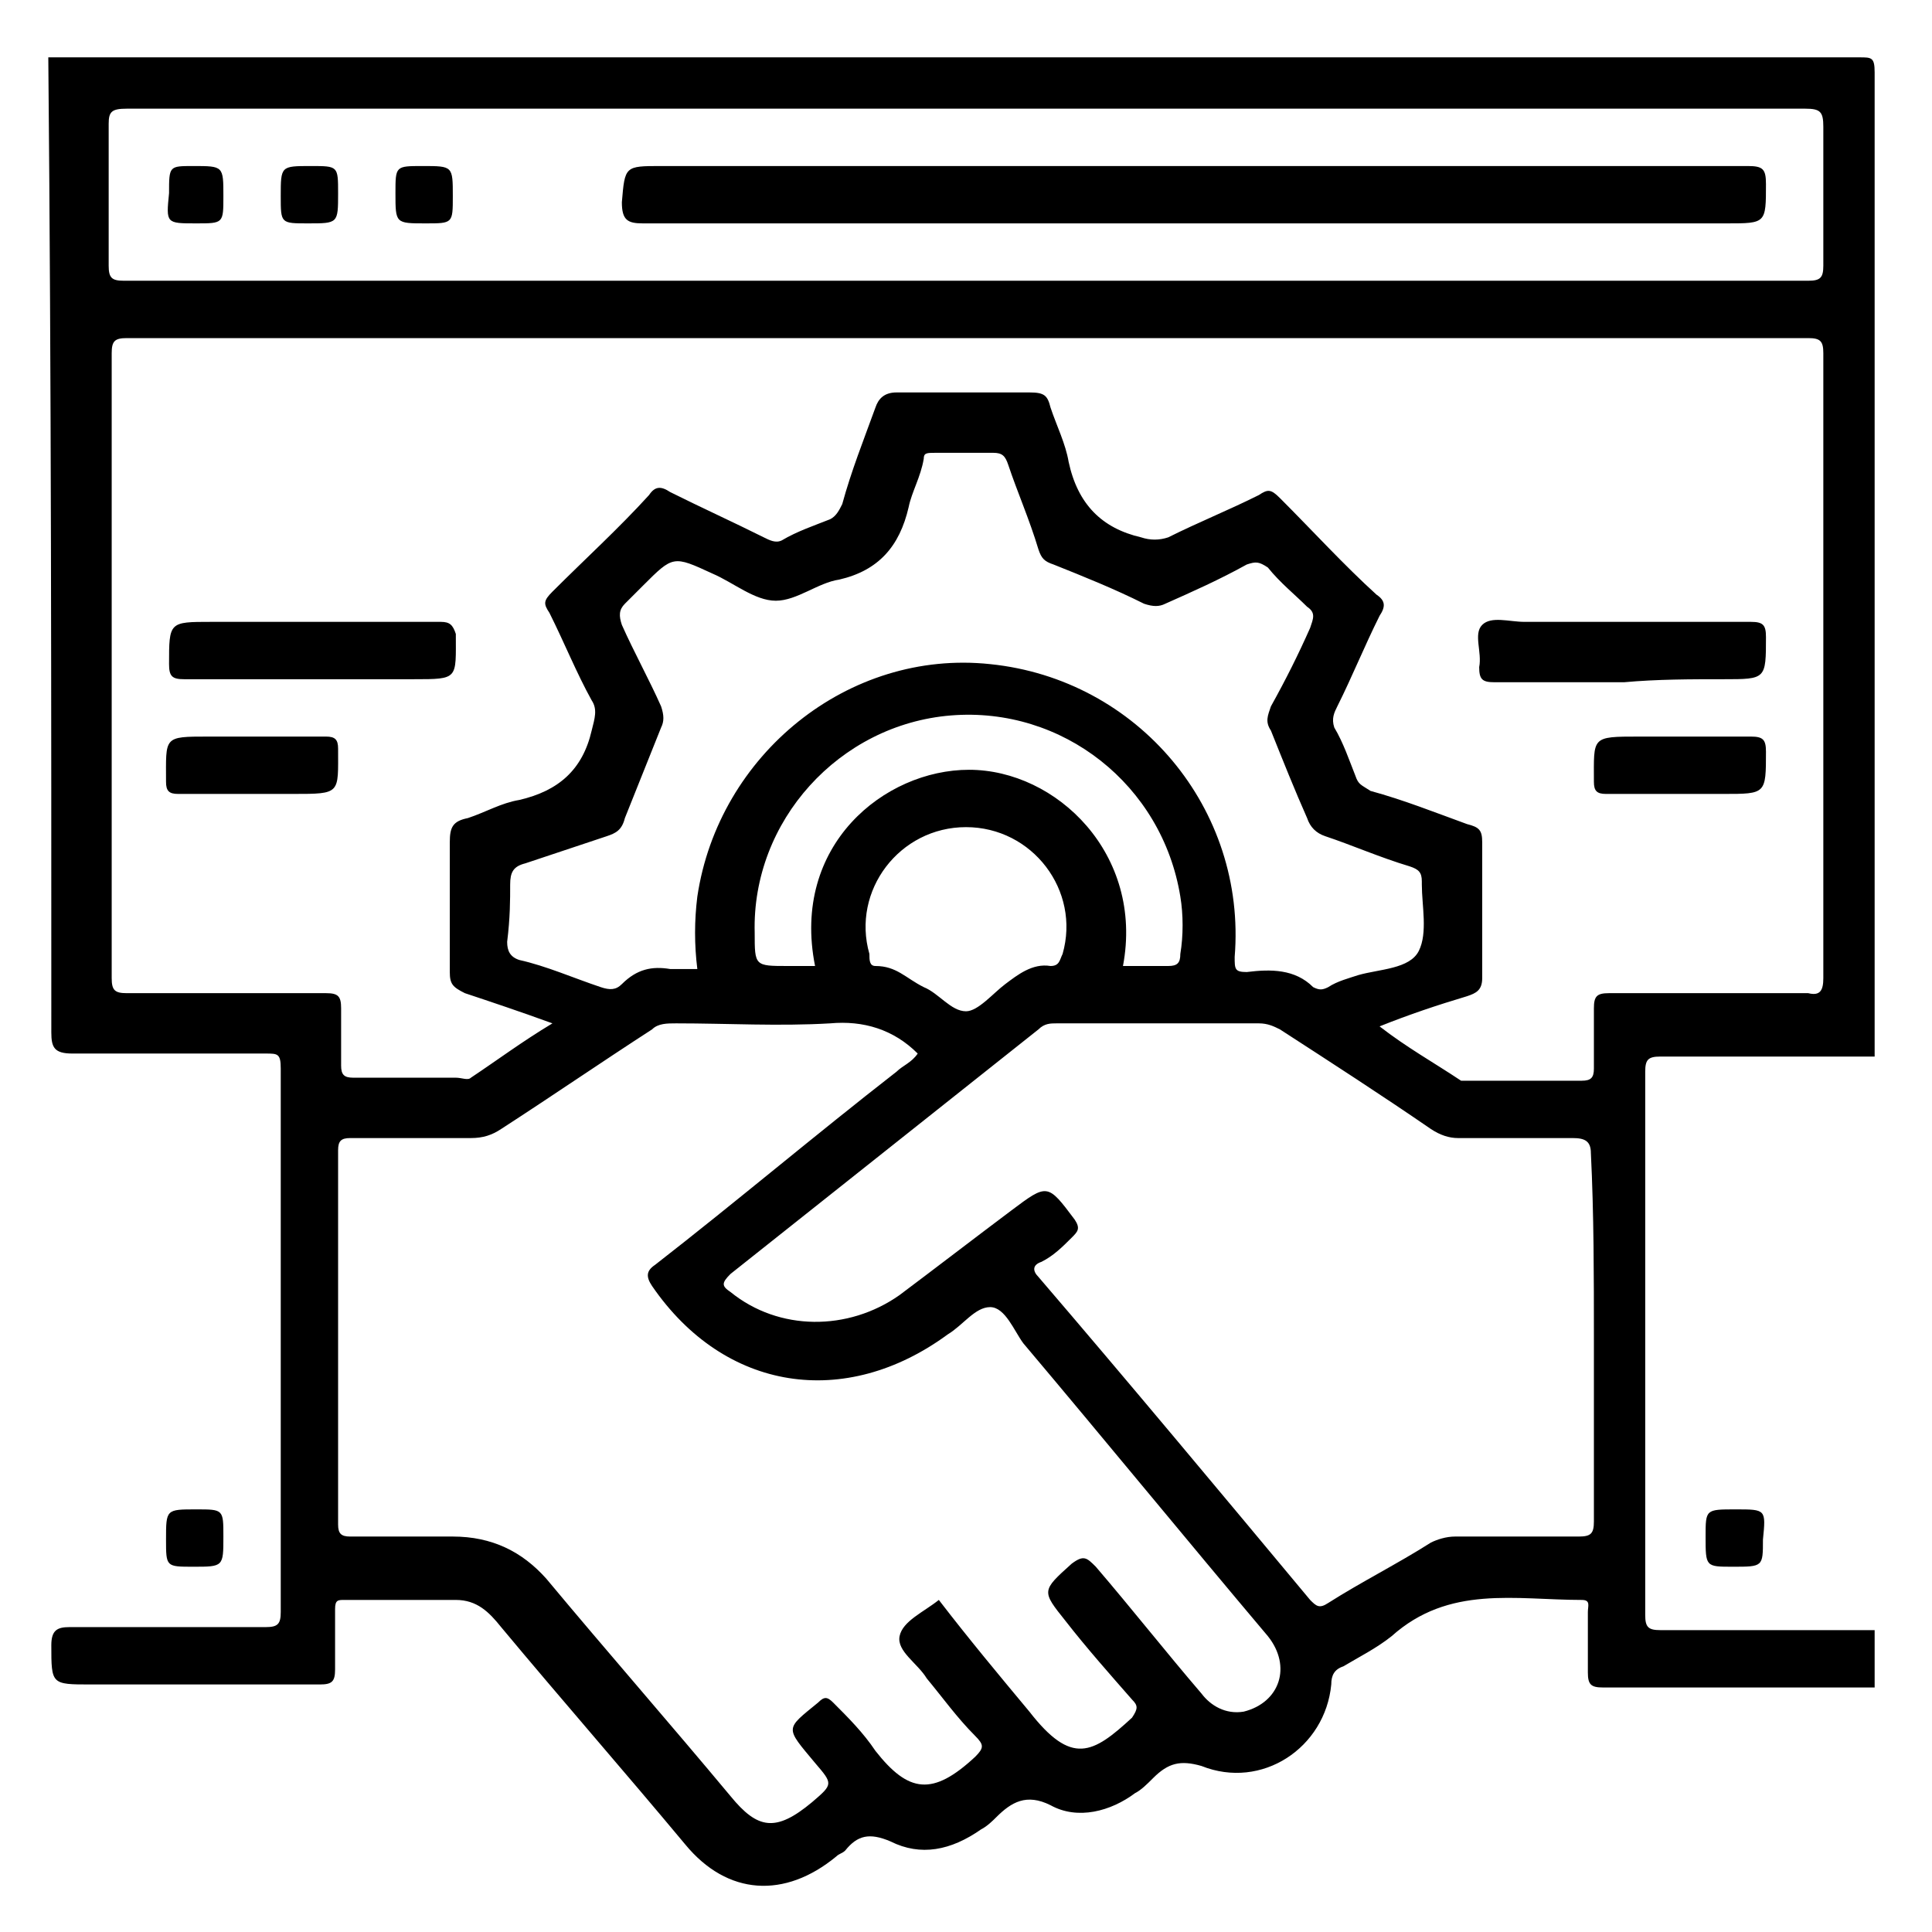 <?xml version="1.0" encoding="utf-8"?>
<!-- Generator: Adobe Illustrator 21.0.0, SVG Export Plug-In . SVG Version: 6.00 Build 0)  -->
<svg version="1.1" id="Layer_1" xmlns="http://www.w3.org/2000/svg" xmlns:xlink="http://www.w3.org/1999/xlink" x="0px" y="0px"
	 viewBox="0 0 64 64" style="enable-background:new 0 0 64 64;" xml:space="preserve">
<g>
	<path d="M1.7,34.2c0,0.5,0.1,0.7,0.7,0.7c2.1,0,4.3,0,6.4,0c0.4,0,0.5,0,0.5,0.5c0,6,0,12,0,18c0,0.4-0.1,0.5-0.5,0.5
		c-2.2,0-4.3,0-6.5,0c-0.4,0-0.6,0.1-0.6,0.6c0,1.3,0,1.3,1.3,1.3c2.5,0,5.1,0,7.6,0c0.4,0,0.5-0.1,0.5-0.5c0-0.7,0-1.3,0-2
		c0-0.3,0.1-0.3,0.3-0.3c1.2,0,2.5,0,3.7,0c0.7,0,1.1,0.4,1.5,0.9c2,2.4,4.1,4.8,6.1,7.2c1.4,1.7,3.3,1.8,5,0.4
		c0.1-0.1,0.2-0.1,0.3-0.2c0.4-0.5,0.8-0.6,1.5-0.3c1,0.5,2,0.3,3-0.4c0.2-0.1,0.4-0.3,0.5-0.4c0.5-0.5,1-0.8,1.8-0.4
		c0.9,0.5,2,0.2,2.8-0.4c0.2-0.1,0.4-0.3,0.6-0.5c0.5-0.5,0.9-0.6,1.6-0.4c2,0.8,4.1-0.6,4.3-2.7c0-0.3,0.1-0.5,0.4-0.6
		c0.5-0.3,1.1-0.6,1.6-1c1.9-1.7,4.1-1.2,6.3-1.2c0.3,0,0.2,0.2,0.2,0.4c0,0.7,0,1.3,0,2c0,0.4,0.1,0.5,0.5,0.5c3,0,6,0,9,0
		c0-0.6,0-1.3,0-1.9c-2.4,0-4.7,0-7.1,0c-0.4,0-0.5-0.1-0.5-0.5c0-6,0-12,0-18c0-0.4,0.1-0.5,0.5-0.5c2.4,0,4.7,0,7.1,0
		c0-10.9,0-21.7,0-32.6c0-0.5-0.1-0.5-0.5-0.5c-20,0-40,0-60,0C1.7,12.6,1.7,23.4,1.7,34.2z M41.2,56.7c-0.6,0.1-1.1-0.2-1.4-0.6
		c-1.2-1.4-2.3-2.8-3.5-4.2c-0.3-0.3-0.4-0.4-0.8-0.1c-1,0.9-1,0.9-0.2,1.9c0.7,0.9,1.5,1.8,2.2,2.6c0.2,0.2,0.2,0.3,0,0.6
		c-1.3,1.2-2,1.6-3.4-0.2c-1-1.2-2-2.4-3-3.7c-0.5,0.4-1.2,0.7-1.3,1.2c-0.1,0.5,0.6,0.9,0.9,1.4c0.5,0.6,1,1.3,1.6,1.9
		c0.3,0.3,0.3,0.4,0,0.7c-1.4,1.3-2.2,1.2-3.3-0.2c-0.4-0.6-0.9-1.1-1.4-1.6c-0.2-0.2-0.3-0.2-0.5,0C26,57.3,26,57.2,27,58.4
		c0.6,0.7,0.6,0.7-0.1,1.3c-1.2,1-1.8,0.9-2.7-0.2c-2-2.4-4.1-4.8-6.1-7.2c-0.8-0.9-1.8-1.4-3.1-1.4c-1.1,0-2.2,0-3.4,0
		c-0.3,0-0.4-0.1-0.4-0.4c0-4.1,0-8.3,0-12.4c0-0.3,0.1-0.4,0.4-0.4c1.3,0,2.6,0,4,0c0.4,0,0.7-0.1,1-0.3c1.7-1.1,3.3-2.2,5-3.3
		c0.2-0.2,0.5-0.2,0.8-0.2c1.7,0,3.4,0.1,5.1,0c1.1-0.1,2.1,0.2,2.9,1c-0.2,0.3-0.5,0.4-0.7,0.6c-2.7,2.1-5.3,4.3-8,6.4
		c-0.3,0.2-0.3,0.4-0.1,0.7c2.4,3.5,6.4,4.1,9.8,1.6c0.5-0.3,0.9-0.9,1.4-0.9c0.5,0,0.8,0.8,1.1,1.2c2.7,3.2,5.4,6.5,8.1,9.7
		C42.8,55.2,42.4,56.4,41.2,56.7z M16.9,29.3c0-0.4,0.1-0.6,0.5-0.7c0.9-0.3,1.8-0.6,2.7-0.9c0.3-0.1,0.5-0.2,0.6-0.6
		c0.4-1,0.8-2,1.2-3c0.1-0.2,0.1-0.4,0-0.7c-0.4-0.9-0.9-1.8-1.3-2.7c-0.1-0.3-0.1-0.5,0.1-0.7c0.2-0.2,0.4-0.4,0.6-0.6
		c1-1,1-1,2.3-0.4c0.7,0.3,1.4,0.9,2.1,0.9c0.7,0,1.4-0.6,2.1-0.7c1.3-0.3,2-1.1,2.3-2.4c0.1-0.5,0.4-1,0.5-1.6
		C30.6,15,30.7,15,31,15c0.6,0,1.3,0,1.9,0c0.3,0,0.4,0.1,0.5,0.4c0.3,0.9,0.7,1.8,1,2.8c0.1,0.3,0.2,0.4,0.5,0.5c1,0.4,2,0.8,3,1.3
		c0.3,0.1,0.5,0.1,0.7,0c0.9-0.4,1.8-0.8,2.7-1.3c0.3-0.1,0.4-0.1,0.7,0.1c0.4,0.5,0.9,0.9,1.3,1.3c0.3,0.2,0.2,0.4,0.1,0.7
		c-0.4,0.9-0.8,1.7-1.3,2.6c-0.1,0.3-0.2,0.5,0,0.8c0.4,1,0.8,2,1.2,2.9c0.1,0.3,0.3,0.5,0.6,0.6c0.9,0.3,1.8,0.7,2.8,1
		c0.3,0.1,0.4,0.2,0.4,0.5c0,0,0,0,0,0.1c0,0.7,0.2,1.6-0.1,2.2c-0.3,0.6-1.3,0.6-2,0.8c-0.3,0.1-0.7,0.2-1,0.4
		c-0.2,0.1-0.3,0.1-0.5,0c-0.6-0.6-1.4-0.6-2.2-0.5c-0.4,0-0.4-0.1-0.4-0.5c0.4-4.9-3.2-9.2-8.1-9.7c-4.7-0.5-9,3-9.7,7.7
		c-0.1,0.8-0.1,1.6,0,2.4c-0.3,0-0.6,0-0.9,0c-0.6-0.1-1.1,0-1.6,0.5c-0.2,0.2-0.4,0.2-0.7,0.1c-0.9-0.3-1.8-0.7-2.7-0.9
		c-0.3-0.1-0.4-0.3-0.4-0.6C16.9,30.4,16.9,29.8,16.9,29.3z M32.1,25.5c-2.8,0-5.9,2.5-5.1,6.5c-0.3,0-0.6,0-0.9,0
		c-1.1,0-1.1,0-1.1-1.1c-0.1-3.7,2.8-6.9,6.5-7.2c3.7-0.3,7,2.3,7.6,6c0.1,0.6,0.1,1.3,0,1.9c0,0.3-0.1,0.4-0.4,0.4
		c-0.5,0-1,0-1.5,0C37.9,28.3,35,25.5,32.1,25.5z M35.2,31.6c-0.1,0.2-0.1,0.4-0.4,0.4c-0.6-0.1-1.1,0.3-1.5,0.6
		c-0.4,0.3-0.9,0.9-1.3,0.9c-0.5,0-0.9-0.6-1.4-0.8C30,32.4,29.7,32,29,32c-0.2,0-0.2-0.2-0.2-0.4c-0.6-2.1,1-4.2,3.2-4.2
		C34.2,27.4,35.8,29.5,35.2,31.6z M52.8,44.3c0,2,0,4.1,0,6.1c0,0.4-0.1,0.5-0.5,0.5c-1.4,0-2.7,0-4.1,0c-0.3,0-0.6,0.1-0.8,0.2
		c-1.1,0.7-2.3,1.3-3.4,2c-0.3,0.2-0.4,0.1-0.6-0.1c-3-3.6-6-7.2-9-10.7c-0.2-0.2-0.2-0.4,0.1-0.5c0.4-0.2,0.7-0.5,1-0.8
		c0.2-0.2,0.3-0.3,0.1-0.6c-0.9-1.2-0.9-1.2-2.1-0.3c-1.2,0.9-2.5,1.9-3.7,2.8c-1.7,1.2-4,1.2-5.6-0.1c-0.3-0.2-0.3-0.3,0-0.6
		c3.4-2.7,6.8-5.4,10.2-8.1c0.2-0.2,0.4-0.2,0.6-0.2c2.2,0,4.5,0,6.7,0c0.3,0,0.5,0.1,0.7,0.2c1.7,1.1,3.4,2.2,5,3.3
		c0.3,0.2,0.6,0.3,0.9,0.3c1.3,0,2.6,0,3.8,0c0.4,0,0.6,0.1,0.6,0.5C52.8,40.2,52.8,42.3,52.8,44.3z M60.4,32.4
		c0,0.4-0.1,0.6-0.5,0.5c-2.2,0-4.4,0-6.6,0c-0.4,0-0.5,0.1-0.5,0.5c0,0.7,0,1.3,0,2c0,0.3-0.1,0.4-0.4,0.4c-1.2,0-2.5,0-3.7,0
		c-0.1,0-0.2,0-0.3,0c-0.9-0.6-1.8-1.1-2.7-1.8c1-0.4,1.9-0.7,2.9-1c0.3-0.1,0.5-0.2,0.5-0.6c0-1.5,0-3,0-4.5c0-0.4-0.1-0.5-0.5-0.6
		c-1.1-0.4-2.1-0.8-3.2-1.1C45.1,26,45,26,44.9,25.7c-0.2-0.5-0.4-1.1-0.7-1.6c-0.1-0.3,0-0.5,0.1-0.7c0.5-1,0.9-2,1.4-3
		c0.2-0.3,0.2-0.5-0.1-0.7c-1.1-1-2.1-2.1-3.2-3.2c-0.3-0.3-0.4-0.3-0.7-0.1c-1,0.5-2,0.9-3,1.4c-0.3,0.1-0.6,0.1-0.9,0
		c-1.3-0.3-2.1-1.1-2.4-2.5c-0.1-0.6-0.4-1.2-0.6-1.8c-0.1-0.4-0.2-0.5-0.7-0.5c-1.5,0-2.9,0-4.4,0c-0.4,0-0.6,0.2-0.7,0.5
		c-0.4,1.1-0.8,2.1-1.1,3.2c-0.1,0.2-0.2,0.4-0.4,0.5c-0.5,0.2-1.1,0.4-1.6,0.7c-0.2,0.1-0.4,0-0.6-0.1c-1-0.5-2.1-1-3.1-1.5
		c-0.3-0.2-0.5-0.2-0.7,0.1c-1,1.1-2.1,2.1-3.2,3.2c-0.3,0.3-0.3,0.4-0.1,0.7c0.5,1,0.9,2,1.4,2.9c0.2,0.3,0.1,0.6,0,1
		c-0.3,1.3-1.1,2-2.4,2.3c-0.6,0.1-1.1,0.4-1.7,0.6c-0.5,0.1-0.6,0.3-0.6,0.8c0,1.4,0,2.8,0,4.3c0,0.4,0.1,0.5,0.5,0.7
		c0.9,0.3,1.8,0.6,2.9,1c-1,0.6-1.8,1.2-2.7,1.8c-0.1,0.1-0.3,0-0.5,0c-1.1,0-2.3,0-3.4,0c-0.3,0-0.4-0.1-0.4-0.4c0-0.6,0-1.3,0-1.9
		c0-0.4-0.1-0.5-0.5-0.5c-2.2,0-4.4,0-6.6,0c-0.4,0-0.5-0.1-0.5-0.5c0-6.9,0-13.8,0-20.7c0-0.4,0.1-0.5,0.5-0.5
		c18.6,0,37.1,0,55.7,0c0.4,0,0.5,0.1,0.5,0.5C60.4,18.6,60.4,25.5,60.4,32.4z M4.2,3.6c9.3,0,18.6,0,27.9,0c9.2,0,18.5,0,27.7,0
		c0.5,0,0.6,0.1,0.6,0.6c0,1.5,0,3.1,0,4.6c0,0.4-0.1,0.5-0.5,0.5c-18.6,0-37.2,0-55.8,0c-0.4,0-0.5-0.1-0.5-0.5c0-1.6,0-3.1,0-4.7
		C3.6,3.7,3.7,3.6,4.2,3.6z"/>
	<path d="M6.4,51.9c1,0,1,0,1-1c0-0.9,0-0.9-0.9-0.9c-1,0-1,0-1,1C5.5,51.9,5.5,51.9,6.4,51.9z"/>
	<path d="M57.5,50c-1,0-1,0-1,0.9c0,1,0,1,0.9,1c1,0,1,0,1-0.9C58.5,50,58.5,50,57.5,50z"/>
	<path d="M14.6,20.6c-1.4,0-2.9,0-4.3,0c-1.1,0-2.2,0-3.3,0c-1.4,0-1.4,0-1.4,1.4c0,0.4,0.1,0.5,0.5,0.5c2.5,0,5,0,7.6,0
		c1.5,0,1.4,0,1.4-1.5C15,20.7,14.9,20.6,14.6,20.6z"/>
	<path d="M57.1,22.5c1.4,0,1.4,0,1.4-1.4c0-0.4-0.1-0.5-0.5-0.5c-2.5,0-5,0-7.5,0c-0.5,0-1.1-0.2-1.4,0.1c-0.3,0.3,0,0.9-0.1,1.4
		c0,0.4,0.1,0.5,0.5,0.5c1.4,0,2.8,0,4.3,0C54.9,22.5,56,22.5,57.1,22.5z"/>
	<path d="M10.8,24.4c-0.8,0-1.7,0-2.5,0c-0.5,0-0.9,0-1.4,0c-1.5,0-1.4,0-1.4,1.5c0,0.3,0.1,0.4,0.4,0.4c1.3,0,2.5,0,3.8,0
		c1.6,0,1.5,0,1.5-1.5C11.2,24.5,11.1,24.4,10.8,24.4z"/>
	<path d="M58,24.4c-1.2,0-2.5,0-3.7,0c-1.6,0-1.5,0-1.5,1.5c0,0.3,0.1,0.4,0.4,0.4c0.8,0,1.6,0,2.4,0c0.5,0,1,0,1.5,0
		c1.4,0,1.4,0,1.4-1.4C58.5,24.5,58.4,24.4,58,24.4z"/>
	<path d="M21.3,7.4c12,0,23.9,0,35.9,0c1.3,0,1.3,0,1.3-1.3c0-0.5-0.1-0.6-0.6-0.6c-6.1,0-12.2,0-18.3,0c-5.9,0-11.8,0-17.7,0
		c-1.2,0-1.2,0-1.3,1.2C20.6,7.3,20.8,7.4,21.3,7.4z"/>
	<path d="M6.5,7.4c0.9,0,0.9,0,0.9-0.9c0-1,0-1-1-1c-0.8,0-0.8,0-0.8,0.9C5.5,7.4,5.5,7.4,6.5,7.4z"/>
	<path d="M10.2,7.4c1,0,1,0,1-1c0-0.9,0-0.9-0.9-0.9c-1,0-1,0-1,1C9.3,7.4,9.3,7.4,10.2,7.4z"/>
	<path d="M14.1,7.4c0.9,0,0.9,0,0.9-0.9c0-1,0-1-1-1c-0.9,0-0.9,0-0.9,0.9C13.1,7.4,13.1,7.4,14.1,7.4z"/>
</g>
</svg>
